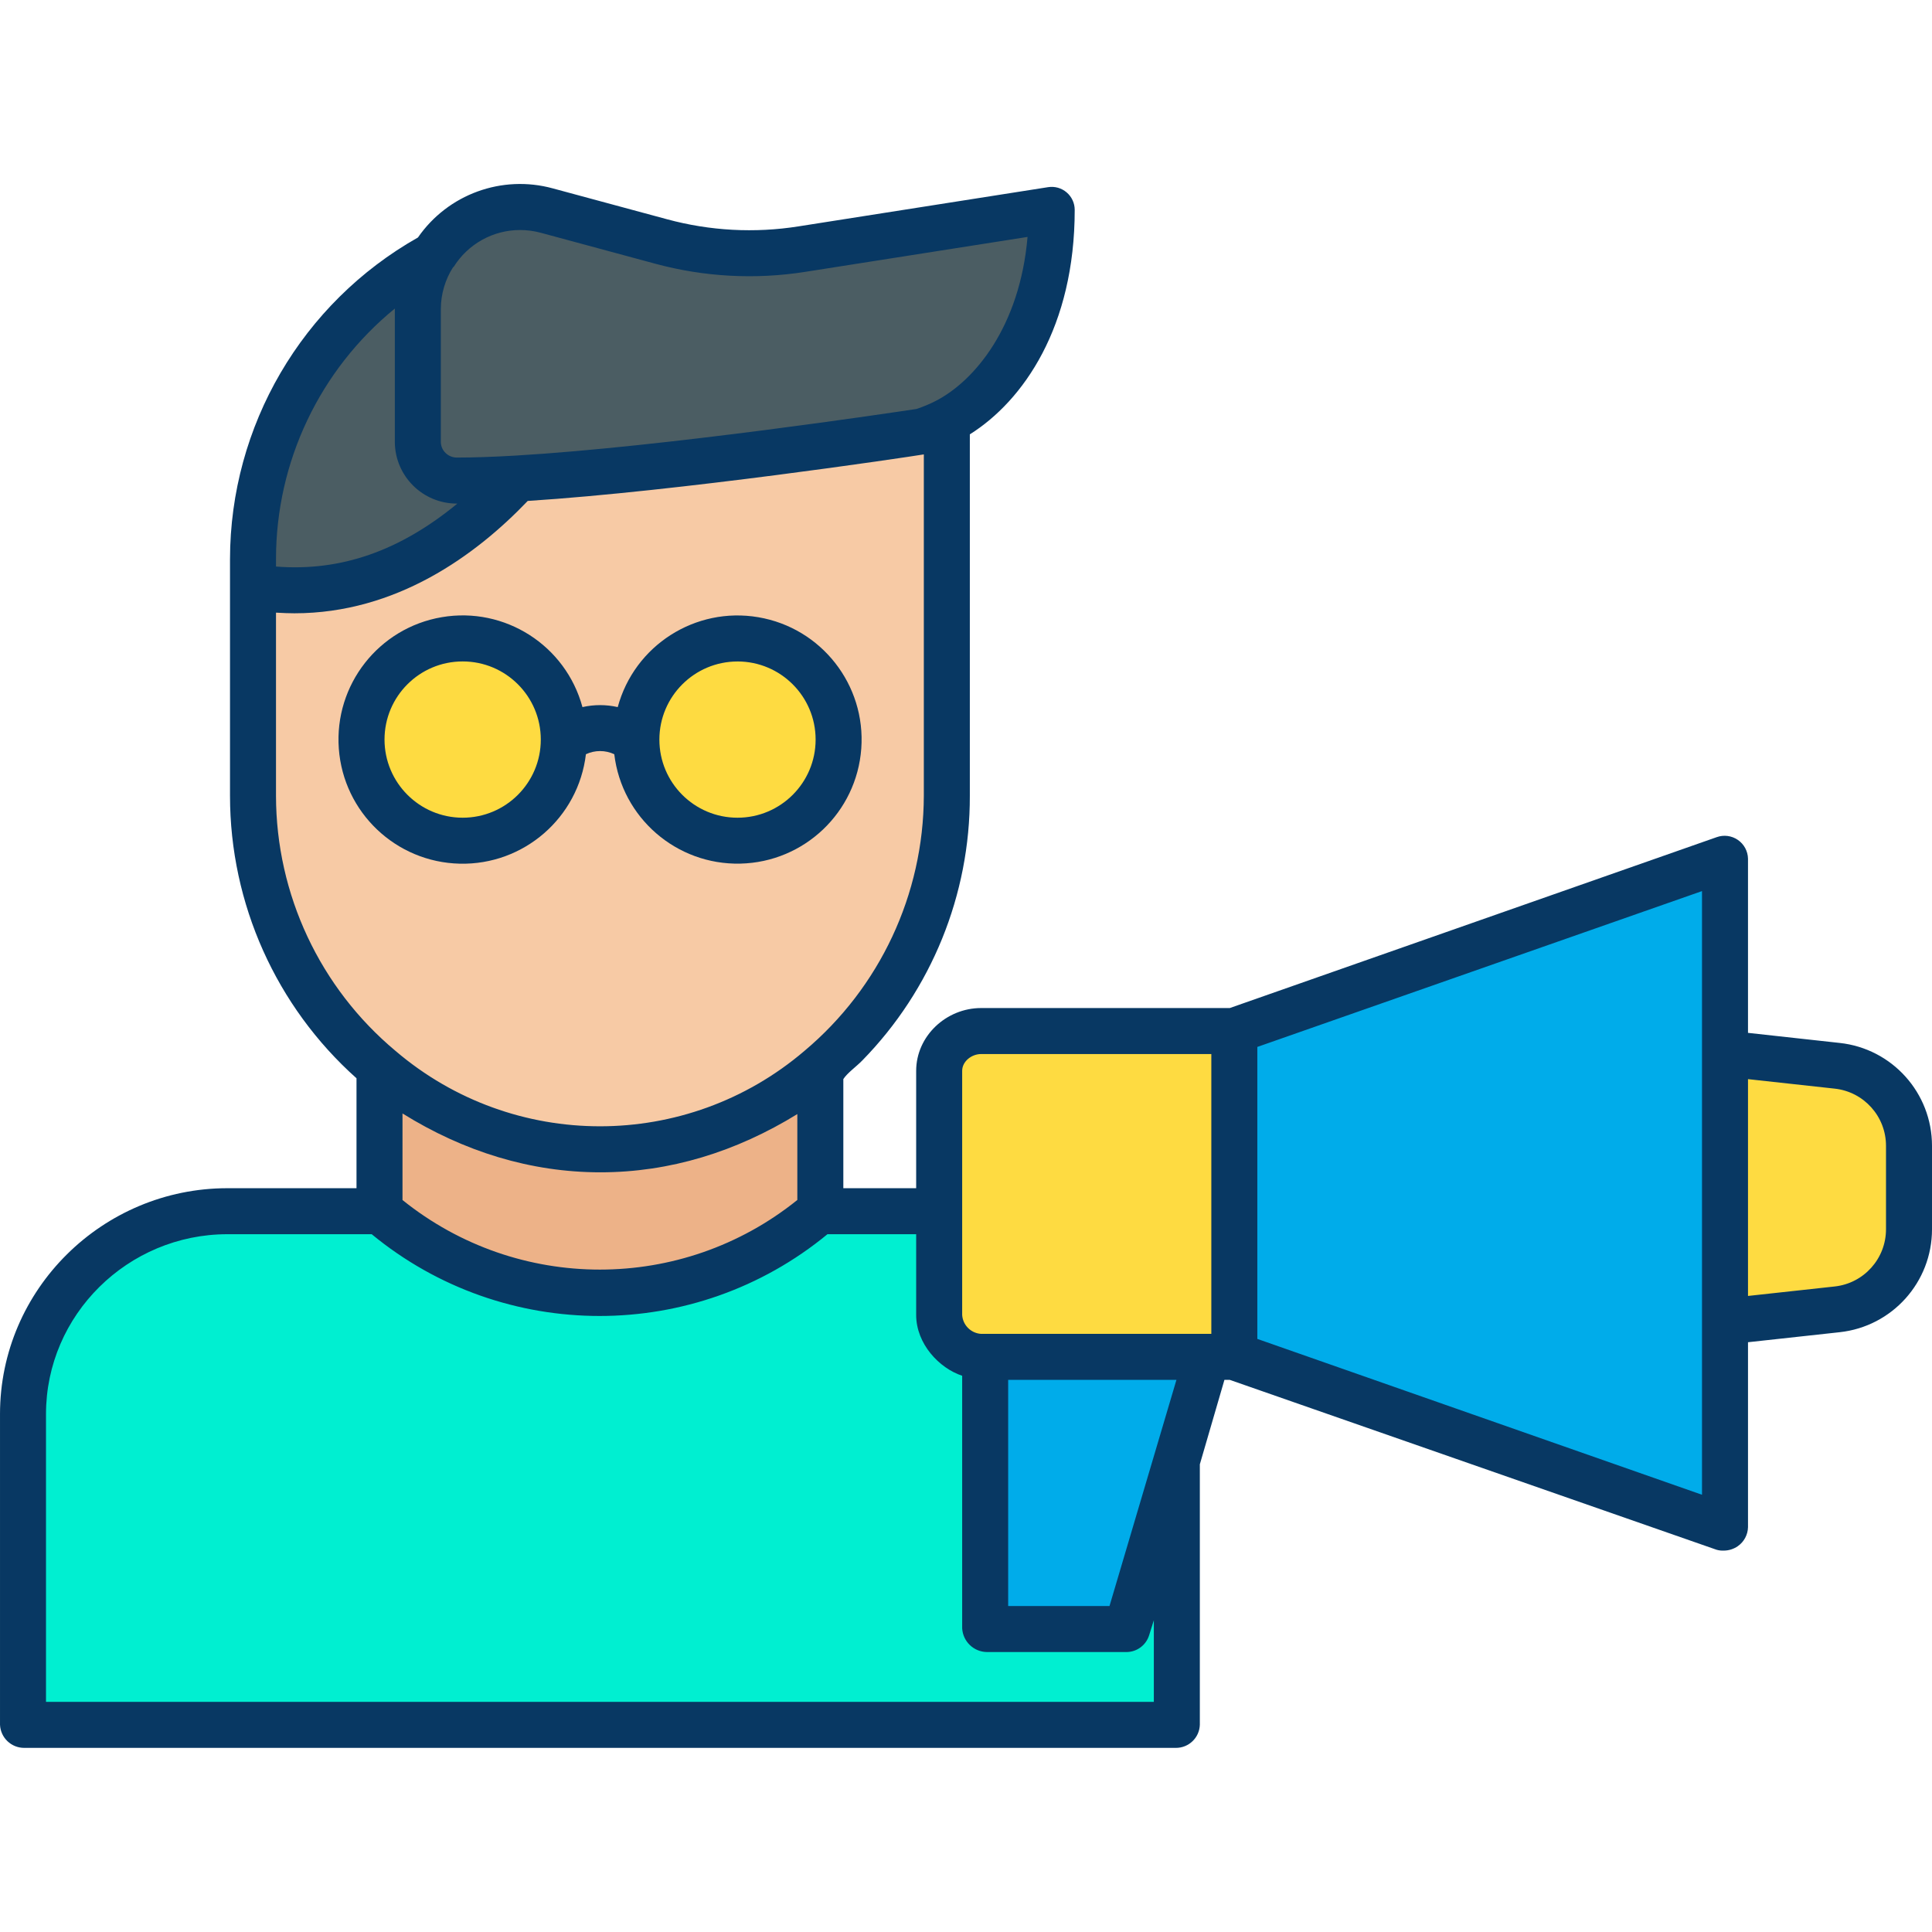 <svg height="504pt" viewBox="0 -48 504 504" width="504pt" xmlns="http://www.w3.org/2000/svg"><path d="m497.699 250.91v21.77c.004 10.719-8.062 19.719-18.719 20.891l-29.219 3.199v-69.949l29.219 3.207c10.652 1.164 18.723 10.164 18.719 20.883zm0 0" fill="#fedb41"/><path d="m449.762 296.77v53.629l-127.922-44.859v-84.68l127.922-44.859zm0 0" fill="#00acea"/><path d="m321.84 220.859v84.68h-65.898c-5.805 0-10.512-4.707-10.512-10.512v-63.66c0-5.805 4.707-10.508 10.512-10.508zm0 0" fill="#fedb41"/><path d="m306.789 333.129-12.867 43.629h-36.5v-71.219h57.508zm0 0" fill="#00acea"/><path d="m99.16 267.867c32.363 28.004 80.238 28.488 113.16 1.141l1.359-1.141h31.75v27.16c0 5.805 4.707 10.512 10.512 10.512h1.48v71.219h36.5l12.867-43.629v68.801h-300.488v-81.031c-.004-29.285 23.734-53.027 53.02-53.031zm0 0" fill="#00efd1"/><path d="m113.238 18.488c6.188-9.914 18.133-14.605 29.41-11.551l29.82 8.062c11.984 3.23 24.512 3.906 36.77 1.977l65.113-10.227c0 22.188-8.73 45.5-27.48 55.168-2.055 1.059-4.195 1.938-6.402 2.629 0 0-64.41 9.891-105.707 12.301-5.711.332-10.98.52-15.582.52-5.5-.004-9.953-4.461-9.961-9.957v-34.871c-.02-4.969 1.375-9.844 4.02-14.051zm0 0" fill="#4b5d63"/><path d="m213.68 230.77c-32.926 28.07-81.367 28.066-114.289-.012-21.043-17.648-33.223-43.684-33.289-71.148v-54.461h.289c10.258 1.641 38.32 4.398 68.379-28.129l-.008-.172c41.297-2.41 105.707-12.301 105.707-12.301 2.207-.691 4.348-1.57 6.402-2.629l.109.211v97.48c-.078 27.465-12.262 53.5-33.301 71.16zm5.09-85.832c0-14.566-11.809-26.379-26.379-26.379s-26.379 11.812-26.379 26.379c0 14.57 11.809 26.383 26.379 26.383s26.379-11.812 26.379-26.383zm-71.691 0c.004-14.57-11.805-26.387-26.379-26.391-14.57 0-26.387 11.809-26.391 26.383 0 14.57 11.809 26.387 26.383 26.391 14.57 0 26.383-11.809 26.387-26.383zm0 0" fill="#f7caa5"/><path d="m213.68 230.77v37.098l-1.359 1.141c-32.922 27.348-80.797 26.863-113.16-1.141v-36.828l.23-.281c32.922 28.078 81.363 28.082 114.289.012zm0 0" fill="#edb288"/><path d="m218.77 144.938c0 14.57-11.809 26.383-26.379 26.383s-26.379-11.812-26.379-26.383c0-14.566 11.809-26.379 26.379-26.379s26.379 11.812 26.379 26.379zm0 0" fill="#fedb41"/><path d="m120.691 118.559c14.566 0 26.379 11.812 26.379 26.379 0 14.57-11.812 26.383-26.379 26.383-14.57 0-26.383-11.812-26.383-26.383.004-14.566 11.812-26.375 26.383-26.379zm0 0" fill="#fedb41"/><path d="m134.762 76.848.008.172c-30.059 32.527-58.121 29.77-68.379 28.129h-.289v-7.281c.008-33.09 18.086-63.535 47.137-79.379-2.645 4.207-4.039 9.082-4.02 14.051v34.871c.008 5.496 4.461 9.953 9.961 9.957 4.602 0 9.871-.188 15.582-.52zm0 0" fill="#4b5d63"/><g fill="#083863"><path d="m152.848 148.754c2.344-1.098 5.055-1.098 7.398 0 1.973 16.566 16.207 28.918 32.883 28.539 16.676-.379 30.332-13.363 31.551-30s-10.402-31.473-26.848-34.277c-16.441-2.801-32.324 7.348-36.684 23.445-3.031-.688-6.172-.688-9.203 0-4.363-16.105-20.25-26.262-36.699-23.457-16.453 2.801-28.078 17.648-26.859 34.289 1.219 16.645 14.883 29.637 31.566 30.016s30.922-11.984 32.895-28.555zm39.543-24.199c11.254 0 20.379 9.125 20.379 20.379 0 11.258-9.125 20.383-20.379 20.383-11.258 0-20.379-9.125-20.379-20.383.012-11.246 9.129-20.363 20.379-20.375zm-92.082 20.379c0-11.258 9.125-20.387 20.383-20.387 11.262-.004 20.391 9.125 20.387 20.387 0 11.258-9.129 20.383-20.387 20.383-11.25-.012-20.367-9.129-20.383-20.379zm0 0"/><path d="m479.906 224.07-23.906-2.629v-45.441c-.043-1.965-1.031-3.785-2.648-4.895-1.617-1.113-3.672-1.379-5.516-.715l-127.02 44.578h-64.875c-9.102 0-16.941 7.301-16.941 16.398v30.602h-19v-28.461c1-1.578 3.34-3.211 4.961-4.875 18.035-18.438 28.105-43.227 28.039-69.023v-94.301c14-8.793 27.359-28.109 27.359-58.559 0-1.754-.77-3.422-2.105-4.559-1.332-1.141-3.098-1.641-4.832-1.367l-65.113 10.23c-11.426 1.809-23.105 1.18-34.273-1.848l-29.82-8.059c-13.258-3.629-27.363 1.508-35.188 12.809-30.262 17.102-48.988 49.152-49.027 83.91v61.742c.008 28.137 12.012 54.938 33 73.684v28.676h-33.68c-32.543 0-59.32 26.379-59.32 58.93v81.031c.141 3.375 2.918 6.043 6.301 6.039h300.488c3.363-.004 6.113-2.68 6.211-6.039v-67.934l6.414-22.027h1.402l126.957 44.309c.641.188 1.312.266 1.984.23 1.285-.02 2.535-.426 3.59-1.16 1.621-1.133 2.605-2.973 2.652-4.949v-48.25l23.898-2.613c13.719-1.48 24.109-13.062 24.102-26.855v-21.77c.004-13.789-10.387-25.363-24.094-26.84zm-228.906 7.297c0-2.484 2.453-4.398 4.941-4.398h60.059v73h-60.059c-2.656-.168-4.773-2.285-4.941-4.941zm-146 11.102c16 9.957 33.453 15.352 51.621 15.352 18.066 0 35.379-5.336 51.379-15.191v22.406c-30.062 24.215-72.934 24.219-103 .012zm13.324-220.801c3.723-6.004 10.281-9.66 17.344-9.664 1.828.004 3.652.246 5.418.723l29.82 8.062c12.793 3.469 26.176 4.191 39.266 2.113l57.883-9.094c-2 23.34-13.746 37.52-23.93 42.773-1.621.832-3.305 1.535-5.035 2.105-5.926.898-65.969 9.91-104.676 12.168-5.855.34-10.98.512-15.234.512-1.082 0-2.125-.414-2.906-1.164-.777-.73-1.234-1.734-1.273-2.801v-34.863c.023-3.848 1.137-7.609 3.207-10.852 0 0 .117-.012.117-.02zm-15.262 10.773c0 .031-.062.062-.062.098v34.871c.109 8.832 7.289 15.941 16.125 15.961h.188c-14.914 12.266-30.312 17.77-47.312 16.422v-1.926c-.012-25.371 11.398-49.398 31.062-65.426zm-31.062 127.168v-47.789c2 .105 3.238.168 4.801.168 26.57 0 47.289-15.098 60.867-29.309 39.457-2.531 98.332-11.328 103.332-12.141v89.07c-.078 25.695-11.484 50.055-31.176 66.566-30.715 26.195-75.91 26.191-106.625-.008-19.738-16.473-31.164-40.848-31.199-66.559zm229 236.359h-289v-75.07c0-25.93 21.395-46.93 47.32-46.93h37.645c34.527 28.441 84.363 28.441 118.895 0h23.141v21.059c0 7.535 6 13.895 12 15.867v65.863c.18 3.434 2.98 6.145 6.422 6.211h36.5c2.703-.039 5.07-1.82 5.859-4.406l1.219-3.887zm-11.566-25h-26.434v-59h43.898zm38.566-69.684v-76.172l116-40.652v157.477zm164-28.605c0 7.668-5.777 14.102-13.398 14.926l-22.602 2.469v-56.559l22.602 2.477c7.621.82 13.398 7.25 13.398 14.918zm0 0"/></g></svg>
